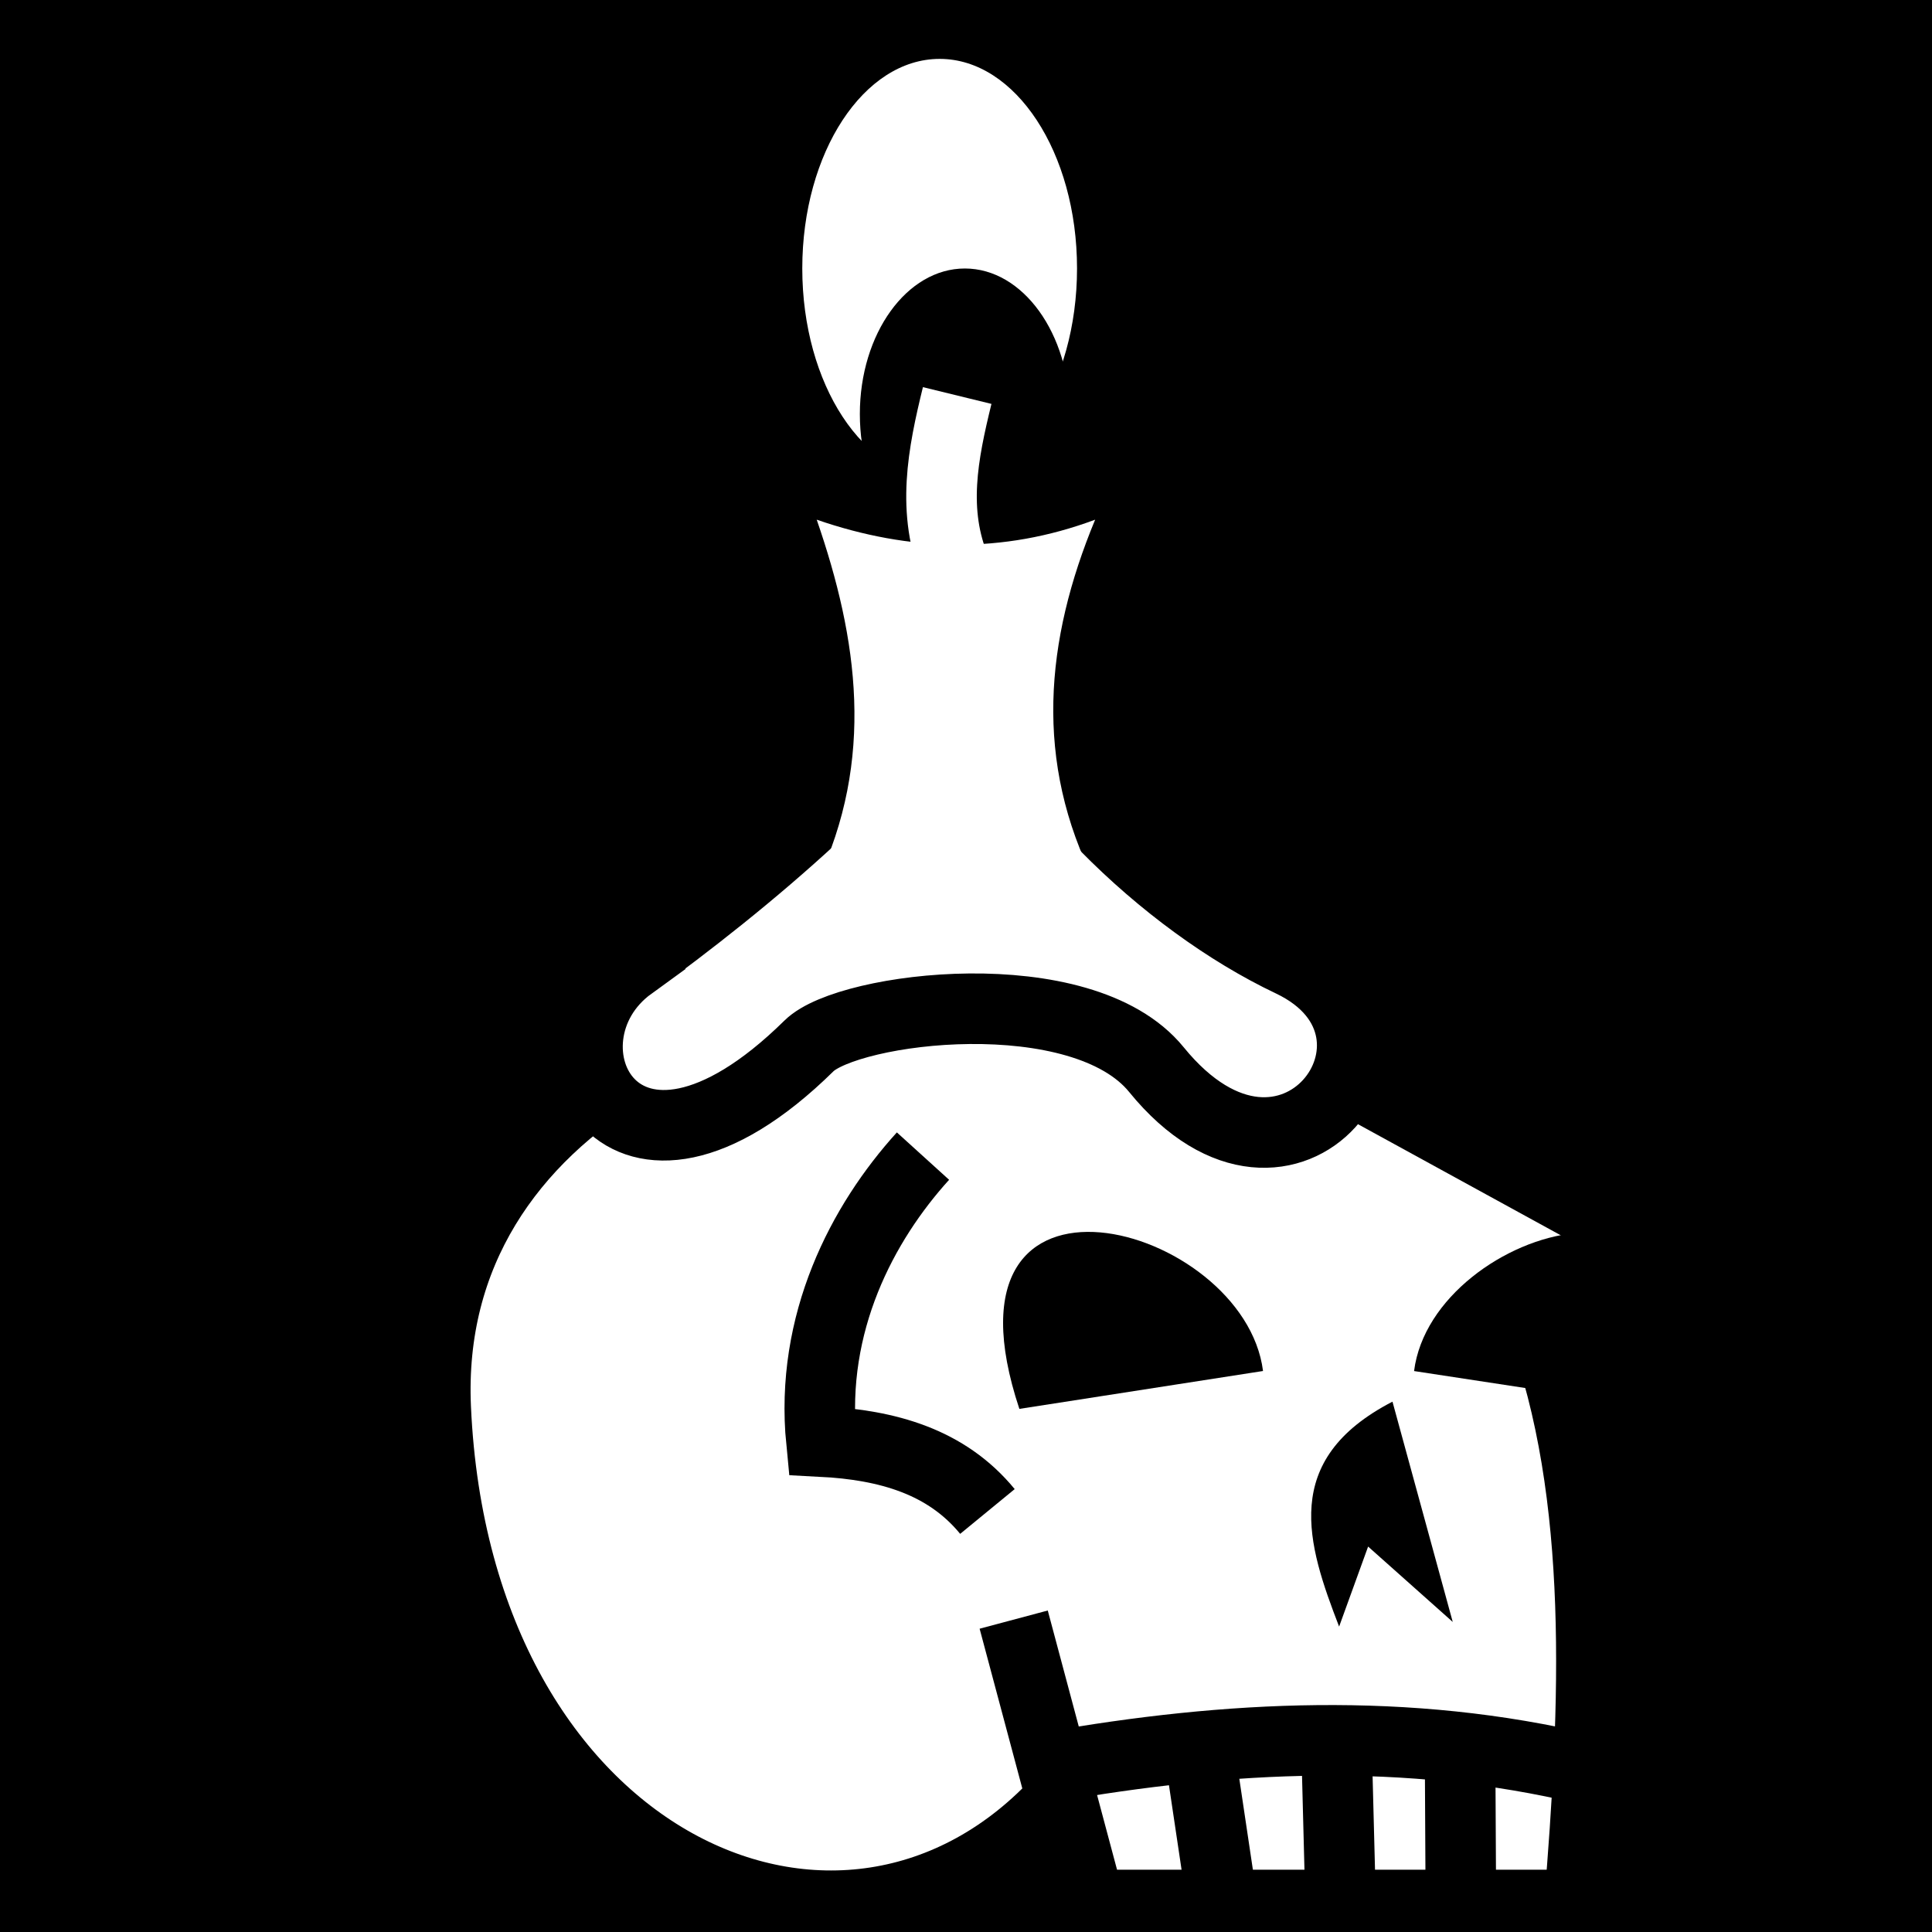 <svg viewBox="0 0 512 512" xmlns="http://www.w3.org/2000/svg">
<path d="m0,0h512v512h-512z"/>
<g transform="matrix(15.815,0,0,15.815,-11488.437,-22088.167)">
<path d="m744.224,1426.786c-3.634,4.019-10.152,1.117-10.496-6.532-.234-5.187 5.464-7.671 10.367-7.11 9.471,1.083 9.339,8.855 8.795,15.437h-8.199l-1.278-4.782" fill="#fff" stroke="#000" stroke-width="1.182"/>
<path d="m746.873,1428.321-.369-2.473" fill="none" stroke="#000" stroke-width="1.182"/>
<path d="m750.905,1428.321-.013-2.473" fill="none" stroke="#000" stroke-width="1.182"/>
<path d="m748.885,1428.321-.064-2.473" fill="none" stroke="#000" stroke-width="1.182"/>
<path d="m747.591,1419.633-4.083.635c-1.516-4.562 3.769-3.113 4.083-.635z"/>
<path d="m748.727,1415.248 3.966,2.173-1.643,2.07" fill="#fff"/>
<path d="m752.823,1417.322c-1.166.112-2.546,1.081-2.701,2.312l2.701.412v-2.724z"/>
<path d="m741.893,1416.032c-1.015,1.119-1.898,2.795-1.702,4.783 1.107.057 2.095.335 2.782,1.172" fill="none" stroke="#000" stroke-width="1.182"/>
<path d="m744.008,1426.272c3.001-.529 6.002-.681 9.002.036" fill="none" stroke="#000" stroke-width="1.182"/>
<path d="m749.76,1420.146 1.01,3.692-1.418-1.263-.486,1.341c-.531-1.377-.996-2.792.894-3.769z"/>
</g>
<g transform="matrix(20.797,0,0,20.797,-14656.621,-28785.418)">
<path d="m712.785,1396.412c-1.322.958-.153,3.416 2.271,1.029 .503-.495 3.475-.867 4.427.303 1.707,2.098 3.591-.485 1.715-1.377-1.62-.769-3.346-2.445-4.039-4.184-1.072,1.645-2.919,3.173-4.375,4.228z" fill="#fff" stroke="#000" stroke-width=".899"/>
<path d="m718.114,1386.794c0,.948-.554,1.716-1.238,1.716s-1.238-.768-1.238-1.716 .554-1.716 1.238-1.716 1.238.768 1.238,1.716z" fill="#fff" transform="matrix(1.414,0,0,1.556,-296.942,-770.317)"/>
<path d="m718.114,1386.794c0,.948-.554,1.716-1.238,1.716s-1.238-.768-1.238-1.716 .554-1.716 1.238-1.716 1.238.768 1.238,1.716z" transform="matrix(1.081,0,0,1.081,-57.901,-109.734)"/>
<path d="m715.154,1390.736c1.183.409 2.366.441 3.548,0-.639,1.541-.781,3.083 0,4.625h-3.548c.747-1.571.526-3.104 0-4.625z" fill="#fff"/>
<path d="m716.927,1391.376c-.315-.741-.164-1.482.017-2.222" fill="none" stroke="#fff" stroke-width=".899"/>
</g>
</svg>

